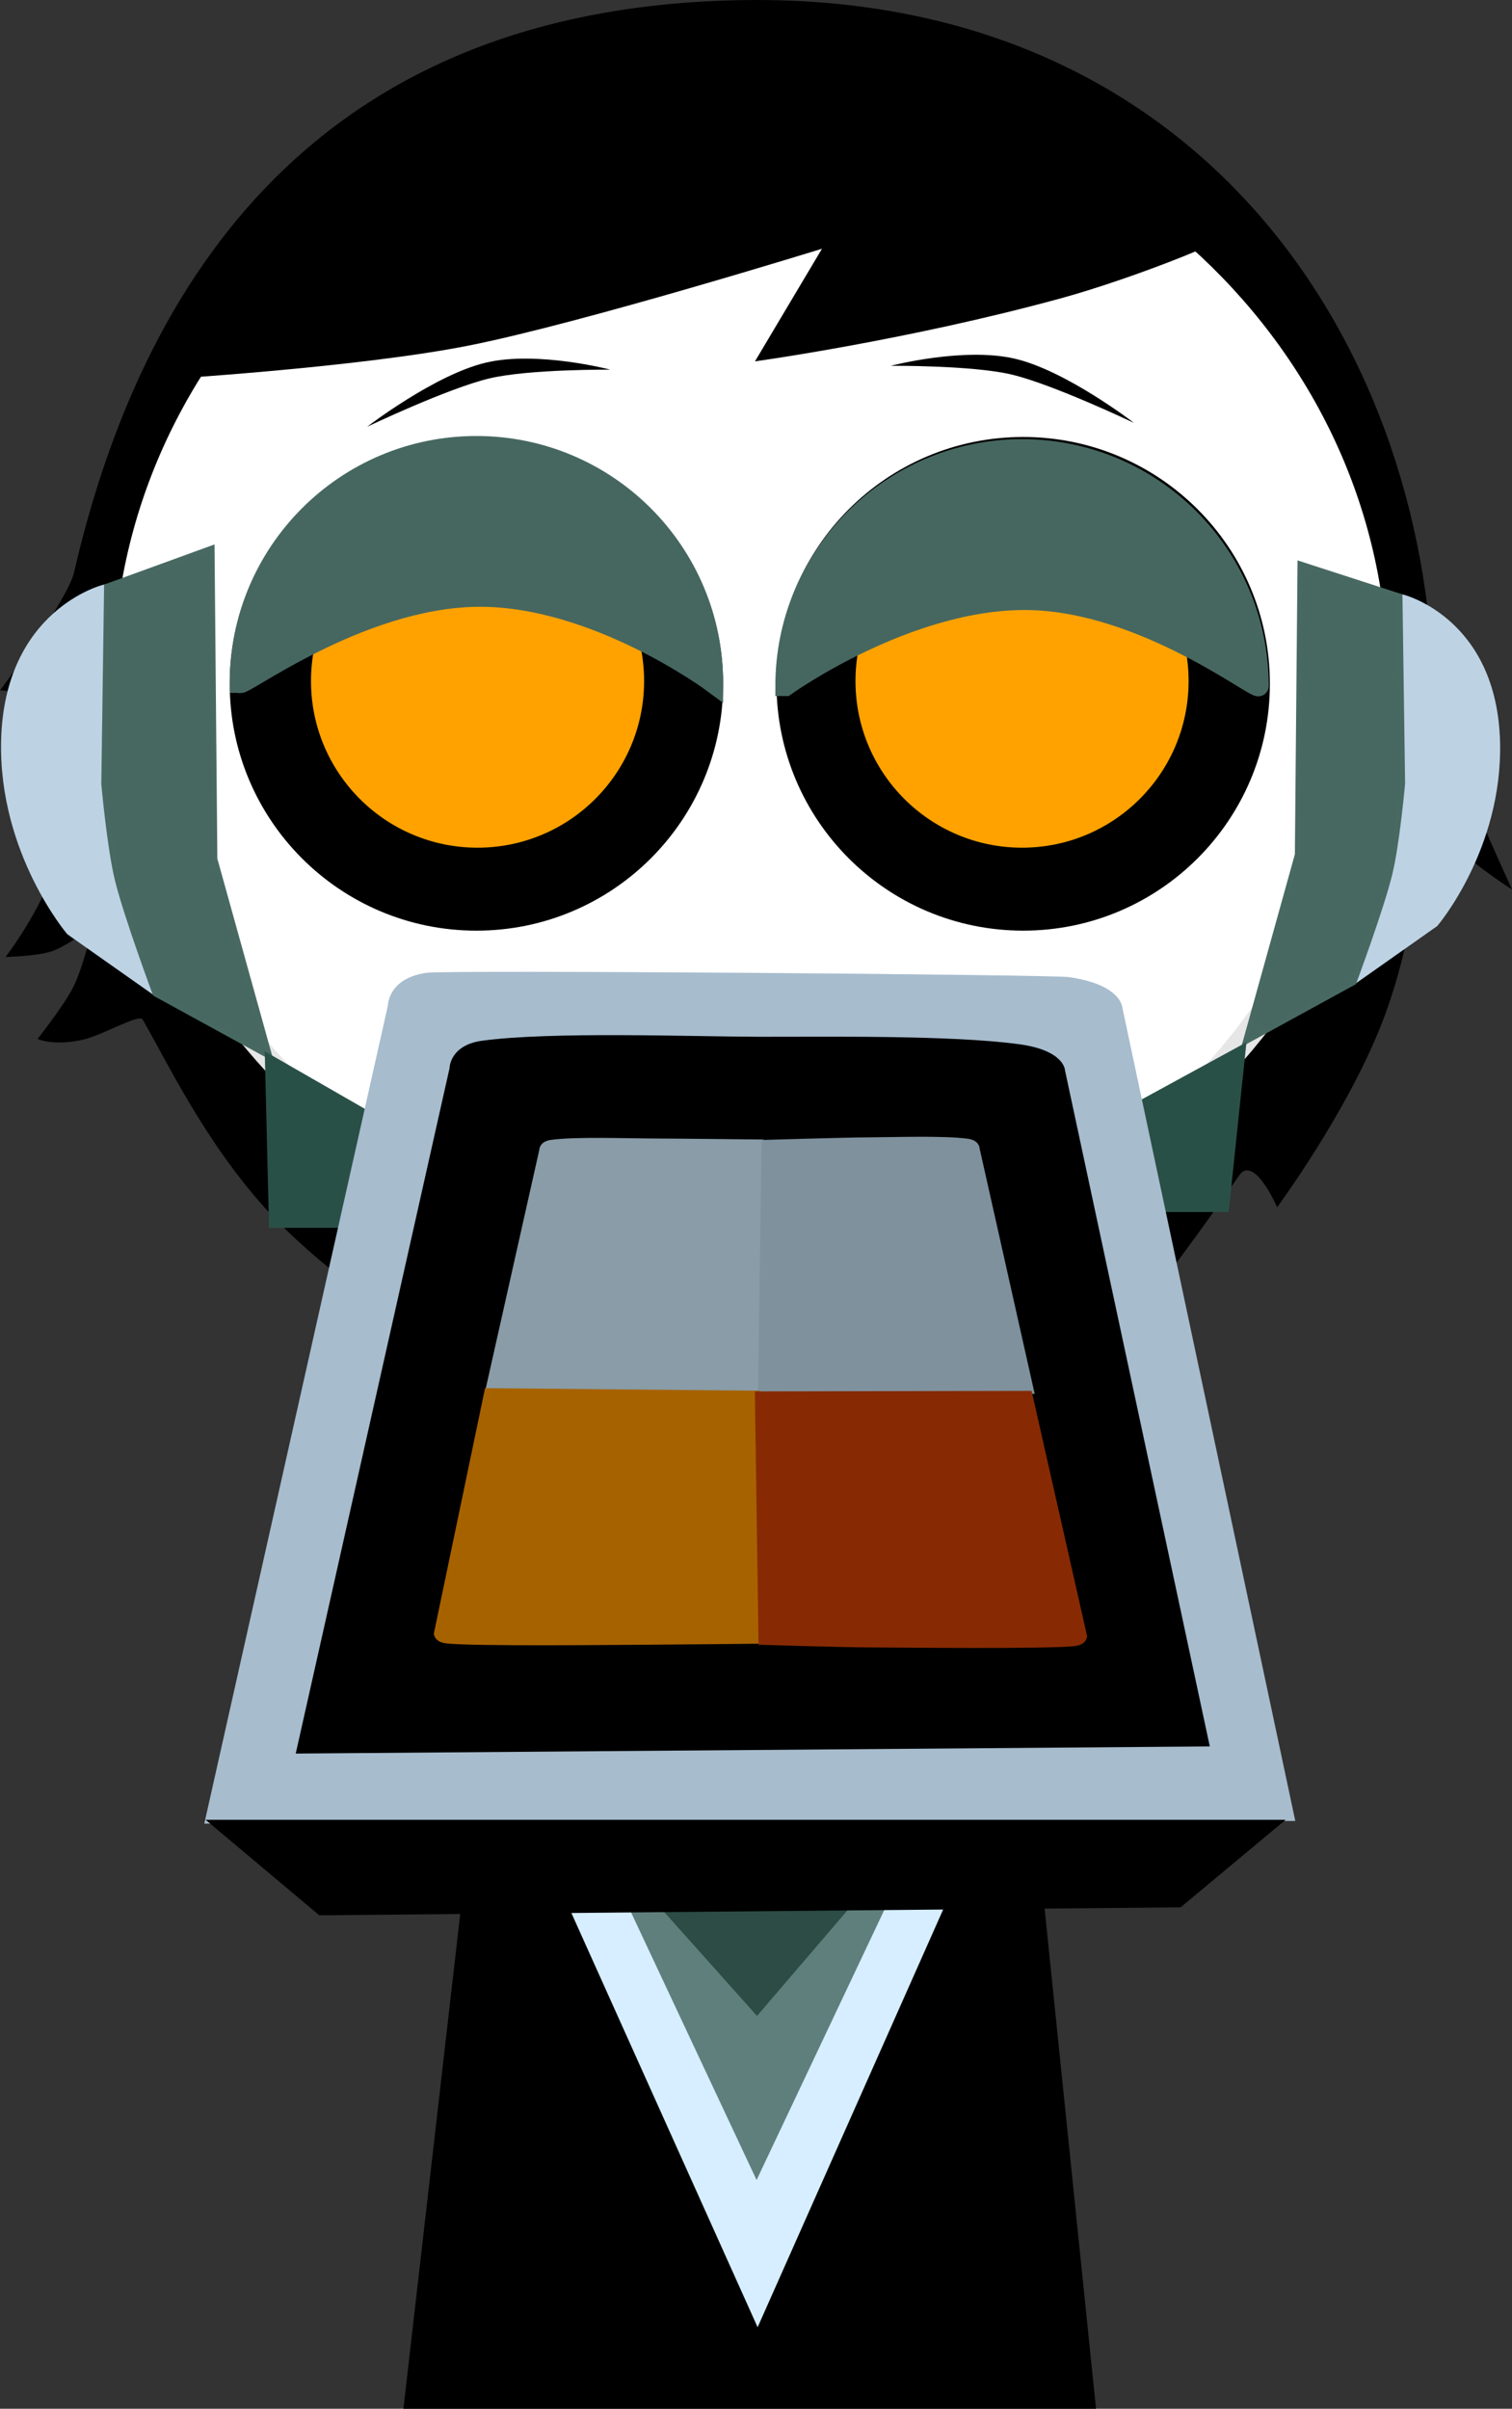 <svg version="1.1" xmlns="http://www.w3.org/2000/svg" xmlns:xlink="http://www.w3.org/1999/xlink" width="150.043" height="238.904" viewBox="0,0,150.043,238.904"><rect x="0" y="0" width="150.043" height="238.904" fill="#333333" stroke="none"/><g transform="translate(-164.978,-70.809)"><g data-paper-data="{&quot;isPaintingLayer&quot;:true}" fill-rule="nonzero" stroke-linejoin="miter" stroke-miterlimit="10" stroke-dasharray="" stroke-dashoffset="0" style="mix-blend-mode: normal"><g stroke-linecap="butt"><path d="M206.133,308.713l15.143,-131.842l37.783,-0.158l13.574,132z" fill="#000000" stroke="#000000" stroke-width="2"/><g><path d="M254.99,205.403c0,8.717 -6.761,15.784 -15.101,15.784c-8.34,0 -15.101,-7.067 -15.101,-15.784c0,-8.717 6.761,-15.784 15.101,-15.784c8.34,0 15.101,7.067 15.101,15.784z" fill="#ffffff" stroke="#000000" stroke-width="2"/><path d="M250.561,199.607c0,1.612 -6.807,7.402 -10.616,7.402c-3.809,0 -10.256,-6.207 -10.256,-7.819c0,-1.612 6.687,1.668 10.496,1.668c3.809,0 10.376,-2.863 10.376,-1.251z" fill="#ffffff" stroke="#000000" stroke-width="2.5"/><path d="M258.445,248.494l17.777,-19.981l2.317,2.061l-17.777,19.981z" data-paper-data="{&quot;index&quot;:null}" fill="#8fa7b3" stroke="#8fa7b3" stroke-width="2.5"/><path d="M218.815,250.487l-17.777,-19.981l2.317,-2.061l17.777,19.981z" fill="#8fa7b3" stroke="#8fa7b3" stroke-width="2.5"/><path d="M208.865,230.404l-0.402,-0.804c0,0 12.026,-31 31.33,-30.946c19.674,0.055 28.879,30.946 28.879,30.946l-1.407,1.005c0,0 -2.891,9.301 -7.478,17.679c-6.045,11.04 -19.61,42.807 -19.61,42.807c0,0 -12.984,-30.439 -19.345,-41.582c-4.456,-7.805 -11.968,-19.104 -11.968,-19.104z" fill="#5f7f7c" stroke="none" stroke-width="0"/><path d="M199.209,224.997v-0.608c0,0 17.574,-23.602 40.435,-23.561c23.299,0.042 39.674,23.561 39.674,23.561v0.608l-39.218,45.755z" fill="#2c4c45" stroke="none" stroke-width="0"/><path d="M199.449,212.254v-0.608c0,0 17.574,-23.602 40.435,-23.561c23.299,0.042 39.674,23.561 39.674,23.561v0.608l-39.218,45.755z" fill="#031718" stroke="none" stroke-width="0"/><path d="M240.151,297.342l-21.091,-46.888l1.432,-1.003l19.56,41.68l19.698,-41.632l1.072,1.328z" fill="#d6eeff" stroke="#d6eeff" stroke-width="3.5"/></g></g><path d="M170.78,141.202c0,-1.657 -5.801,-1.923 -5.801,-1.923c0,0 6.696,-8.877 7.352,-11.718c6.66,-28.822 23.99,-56.22 66.686,-56.745c45.686,-0.563 68.237,35.011 68.237,70.386c0,0.668 3.078,7.312 4.43,10.366c2.279,5.146 3.337,7.459 3.337,7.459c0,0 -2.647,-1.667 -4.824,-3.567c-2.141,-1.869 -3.81,-3.979 -3.991,-3.015c-0.435,2.304 -0.596,10.922 -4.129,19.918c-3.494,8.895 -10.363,18.181 -10.363,18.181c0,0 -2.292,-5.286 -3.777,-3.142c-6.077,8.779 -11.296,15.31 -11.296,15.31c0,0 -2.41,-4.977 -4.471,-3.868c-9.326,5.02 -20.063,7.911 -31.653,7.911c-12.607,0 -24.772,-3.566 -35.271,-9.527c-2.728,-1.549 -0.826,4.388 -0.826,4.388c0,0 -7.938,-5.197 -13.157,-11.007c-6.088,-6.778 -9.737,-14.571 -12.139,-18.689c-0.341,-0.584 -4.02,1.588 -5.934,2.013c-2.961,0.657 -4.484,-0.082 -4.484,-0.082c0,0 2.671,-3.377 3.551,-5.155c0.944,-1.907 1.933,-5.927 1.933,-5.927c0,0 -2.664,1.909 -4.06,2.385c-1.486,0.507 -4.602,0.57 -4.602,0.57c0,0 4.392,-5.643 5.743,-11.56c1.273,-5.574 -0.492,-11.391 -0.492,-12.96z" fill="#000000" stroke="#000000" stroke-width="0" stroke-linecap="butt"/><path d="M226.89,178.013h25.11" fill="none" stroke="#000000" stroke-width="2" stroke-linecap="round"/><path d="M175.223,138.202c0,-33.302 28.76,-60.298 64.237,-60.298c35.477,0 64.237,26.996 64.237,60.298c0,33.302 -28.76,60.298 -64.237,60.298c-35.477,0 -64.237,-26.996 -64.237,-60.298z" fill="#ffffff" stroke="#000000" stroke-width="2" stroke-linecap="butt"/><path d="M175.946,138.256c0,-0.728 5.207,55.919 63.36,56.934c55.564,0.97 63.514,-57.953 63.514,-56.934c0,32.805 -28.402,59.398 -63.437,59.398c-35.035,0 -63.437,-26.594 -63.437,-59.398z" fill="#e6e6e6" stroke="#000000" stroke-width="0" stroke-linecap="butt"/><path d="M188.773,138.632c0,-12.968 10.513,-23.481 23.481,-23.481c12.968,0 23.481,10.513 23.481,23.481c0,12.968 -10.513,23.481 -23.481,23.481c-12.968,0 -23.481,-10.513 -23.481,-23.481z" fill="#000000" stroke="#000000" stroke-width="2" stroke-linecap="butt"/><path d="M195.839,138.356c0,-9.128 7.4,-16.528 16.528,-16.528c9.128,0 16.528,7.4 16.528,16.528c0,9.128 -7.4,16.528 -16.528,16.528c-9.128,0 -16.528,-7.4 -16.528,-16.528z" fill="#ffa200" stroke="none" stroke-width="0" stroke-linecap="butt"/><path d="M266.513,162.112c-12.968,0 -23.481,-10.513 -23.481,-23.481c0,-12.968 10.513,-23.481 23.481,-23.481c12.968,0 23.481,10.513 23.481,23.481c0,12.968 -10.513,23.481 -23.481,23.481z" data-paper-data="{&quot;index&quot;:null}" fill="#000000" stroke="#000000" stroke-width="2" stroke-linecap="butt"/><path d="M266.4,154.884c-9.128,0 -16.528,-7.4 -16.528,-16.528c0,-9.128 7.4,-16.528 16.528,-16.528c9.128,0 16.528,7.4 16.528,16.528c0,9.128 -7.4,16.528 -16.528,16.528z" data-paper-data="{&quot;index&quot;:null}" fill="#ffa200" stroke="none" stroke-width="0" stroke-linecap="butt"/><path d="M201.411,113.136c0,0 6.709,-5.169 11.797,-6.364c5.088,-1.194 12.334,0.699 12.334,0.699c0,0 -8.038,-0.06 -11.968,0.862c-4.106,0.964 -12.164,4.802 -12.164,4.802z" fill="#000000" stroke="none" stroke-width="0" stroke-linecap="butt"/><path d="M265.346,107.952c-3.929,-0.922 -11.968,-0.862 -11.968,-0.862c0,0 7.246,-1.894 12.334,-0.699c5.088,1.194 11.797,6.364 11.797,6.364c0,0 -8.057,-3.838 -12.164,-4.802z" data-paper-data="{&quot;index&quot;:null}" fill="#000000" stroke="none" stroke-width="0" stroke-linecap="butt"/><path d="M180.302,108.493c11.425,-22.682 31.41,-33.071 60.565,-32.853c24.163,0.181 39.144,9.275 47.647,17.236c0.951,0.891 -11.169,5.581 -18.26,7.521c-15.297,4.186 -30.357,6.252 -30.357,6.252l6.65,-11.17c0,0 -23.705,7.343 -34.98,9.59c-11.173,2.226 -31.264,3.423 -31.264,3.423z" fill="#000000" stroke="none" stroke-width="0" stroke-linecap="butt"/><g><path d="M180.208,169.184l-8.379,-5.901c0,0 -6.746,-7.92 -6.491,-19.001c0.295,-12.821 9.914,-15.225 9.914,-15.225l0.472,19.473z" fill="#bdd3e4" stroke="#bdd3e4" stroke-width="0.5" stroke-linecap="round"/><path d="M186.296,156.005l5.456,19.604l-11.377,-6.231c0,0 -2.844,-7.646 -3.745,-11.301c-0.778,-3.155 -1.349,-9.507 -1.349,-9.507l0.275,-19.604l10.464,-3.804z" fill="#476861" stroke="#486962" stroke-width="0.5" stroke-linecap="round"/><path d="M191.676,192.589l-0.425,-17.509l12.98,7.457v10.052z" fill="#295047" stroke="none" stroke-width="NaN" stroke-linecap="butt"/></g><g><path d="M303.745,148.485l0.447,-18.454c0,0 9.115,2.278 9.395,14.428c0.241,10.502 -6.151,18.007 -6.151,18.007l-7.941,5.592z" data-paper-data="{&quot;index&quot;:null}" fill="#bdd3e4" stroke="#bdd3e4" stroke-width="0.5" stroke-linecap="round"/><path d="M293.986,126.732l9.917,3.213l0.261,18.578c0,0 -0.541,6.019 -1.279,9.01c-0.854,3.464 -3.549,10.709 -3.549,10.709l-10.781,5.904l5.17,-18.578z" data-paper-data="{&quot;index&quot;:null}" fill="#476861" stroke="#486962" stroke-width="0.5" stroke-linecap="round"/><path d="M274.694,191.02v-9.213l13.978,-7.626l-1.767,16.839z" data-paper-data="{&quot;index&quot;:null}" fill="#295047" stroke="none" stroke-width="NaN" stroke-linecap="butt"/></g><g stroke-linecap="butt"><path d="M267.784,211.242c0,16.592 -12.869,30.043 -28.743,30.043c-15.874,0 -28.743,-13.451 -28.743,-30.043c0,-16.592 12.869,-30.043 28.743,-30.043c15.874,0 28.743,13.451 28.743,30.043z" fill="#ffffff" stroke="#000000" stroke-width="2"/><path d="M259.354,200.21c0,3.069 -12.956,14.089 -20.206,14.089c-7.25,0 -19.521,-11.814 -19.521,-14.882c0,-3.069 12.727,3.175 19.978,3.175c7.25,0 19.749,-5.45 19.749,-2.381z" fill="#ffffff" stroke="#000000" stroke-width="2.5"/><path d="M267.703,189.407c0,3.069 -17.248,15.081 -29.467,15.081c-12.219,0 -32.047,-16.378 -32.047,-19.446c0,-0.943 9.288,-0.848 18.459,1.289c5.476,1.276 10.162,2.621 15.834,2.893c4.362,0.209 8.32,-1.268 12.666,-1.588c7.952,-0.586 14.554,0.761 14.554,1.772z" fill="#ffffff" stroke="#000000" stroke-width="2.5"/><g stroke="none" stroke-width="0"><path d="M185.251,251.679l18.221,-81.145c0,0 0.006,-2.718 3.863,-3.242c2.15,-0.292 61.791,0.163 63.702,0.43c5.228,0.73 5.318,3.024 5.318,3.024l17.161,80.669z" fill="#a7bccd"/><path d="M194.324,244.731l15.266,-67.986c0,0 0.005,-2.277 3.236,-2.716c6.819,-0.927 20.649,-0.412 27.472,-0.392c6.251,0.018 19.124,-0.194 25.9,0.752c4.38,0.612 4.456,2.534 4.456,2.534l14.378,67.099z" fill="#000000"/><g><path d="M213.036,209.166l5.463,-24.33c0,0 0.002,-0.815 1.158,-0.972c2.44,-0.332 7.39,-0.147 9.831,-0.14c2.237,0.006 11.265,0.104 11.265,0.104l-0.457,25.085z" fill="#899ca7"/><path d="M240.194,209.003l0.365,-25.128c0,0 8.407,-0.256 10.644,-0.262c2.442,-0.007 7.391,-0.191 9.831,0.14c1.156,0.157 1.158,0.972 1.158,0.972l5.463,24.33z" data-paper-data="{&quot;index&quot;:null}" fill="#7e919d"/><path d="M240.372,208.743l0.457,25.085c0,0 -9.028,0.097 -11.265,0.104c-2.442,0.007 -17.934,0.191 -20.374,-0.14c-1.156,-0.157 -1.158,-0.972 -1.158,-0.972l5.08,-24.33z" data-paper-data="{&quot;index&quot;:null}" fill="#a76200"/><path d="M267.348,208.757l5.51,24.33c0,0 -0.002,0.815 -1.158,0.972c-2.44,0.332 -18.363,0.147 -20.804,0.14c-2.237,-0.006 -10.644,-0.262 -10.644,-0.262l-0.365,-25.128z" data-paper-data="{&quot;index&quot;:null}" fill="#872a03"/></g></g><path d="M196.663,260.772l-11.282,-9.471h107.174l-10.415,8.679z" fill="#000000" stroke="none" stroke-width="0"/></g><path d="M188.773,138.533c0,-12.968 10.513,-23.481 23.481,-23.481c12.968,0 23.481,10.513 23.481,23.481c0,0 -11.709,-8.693 -23.433,-8.539c-11.756,0.155 -23.528,9.155 -23.528,8.539z" fill="#466760" stroke="#466760" stroke-width="2" stroke-linecap="butt"/><path d="M242.919,138.845c0,-12.968 10.513,-23.481 23.481,-23.481c12.968,0 23.481,10.513 23.481,23.481c0,0.606 -11.373,-8.384 -22.925,-8.531c-11.923,-0.151 -24.036,8.531 -24.036,8.531z" data-paper-data="{&quot;index&quot;:null}" fill="#466760" stroke="#466760" stroke-width="2" stroke-linecap="butt"/></g></g></svg>